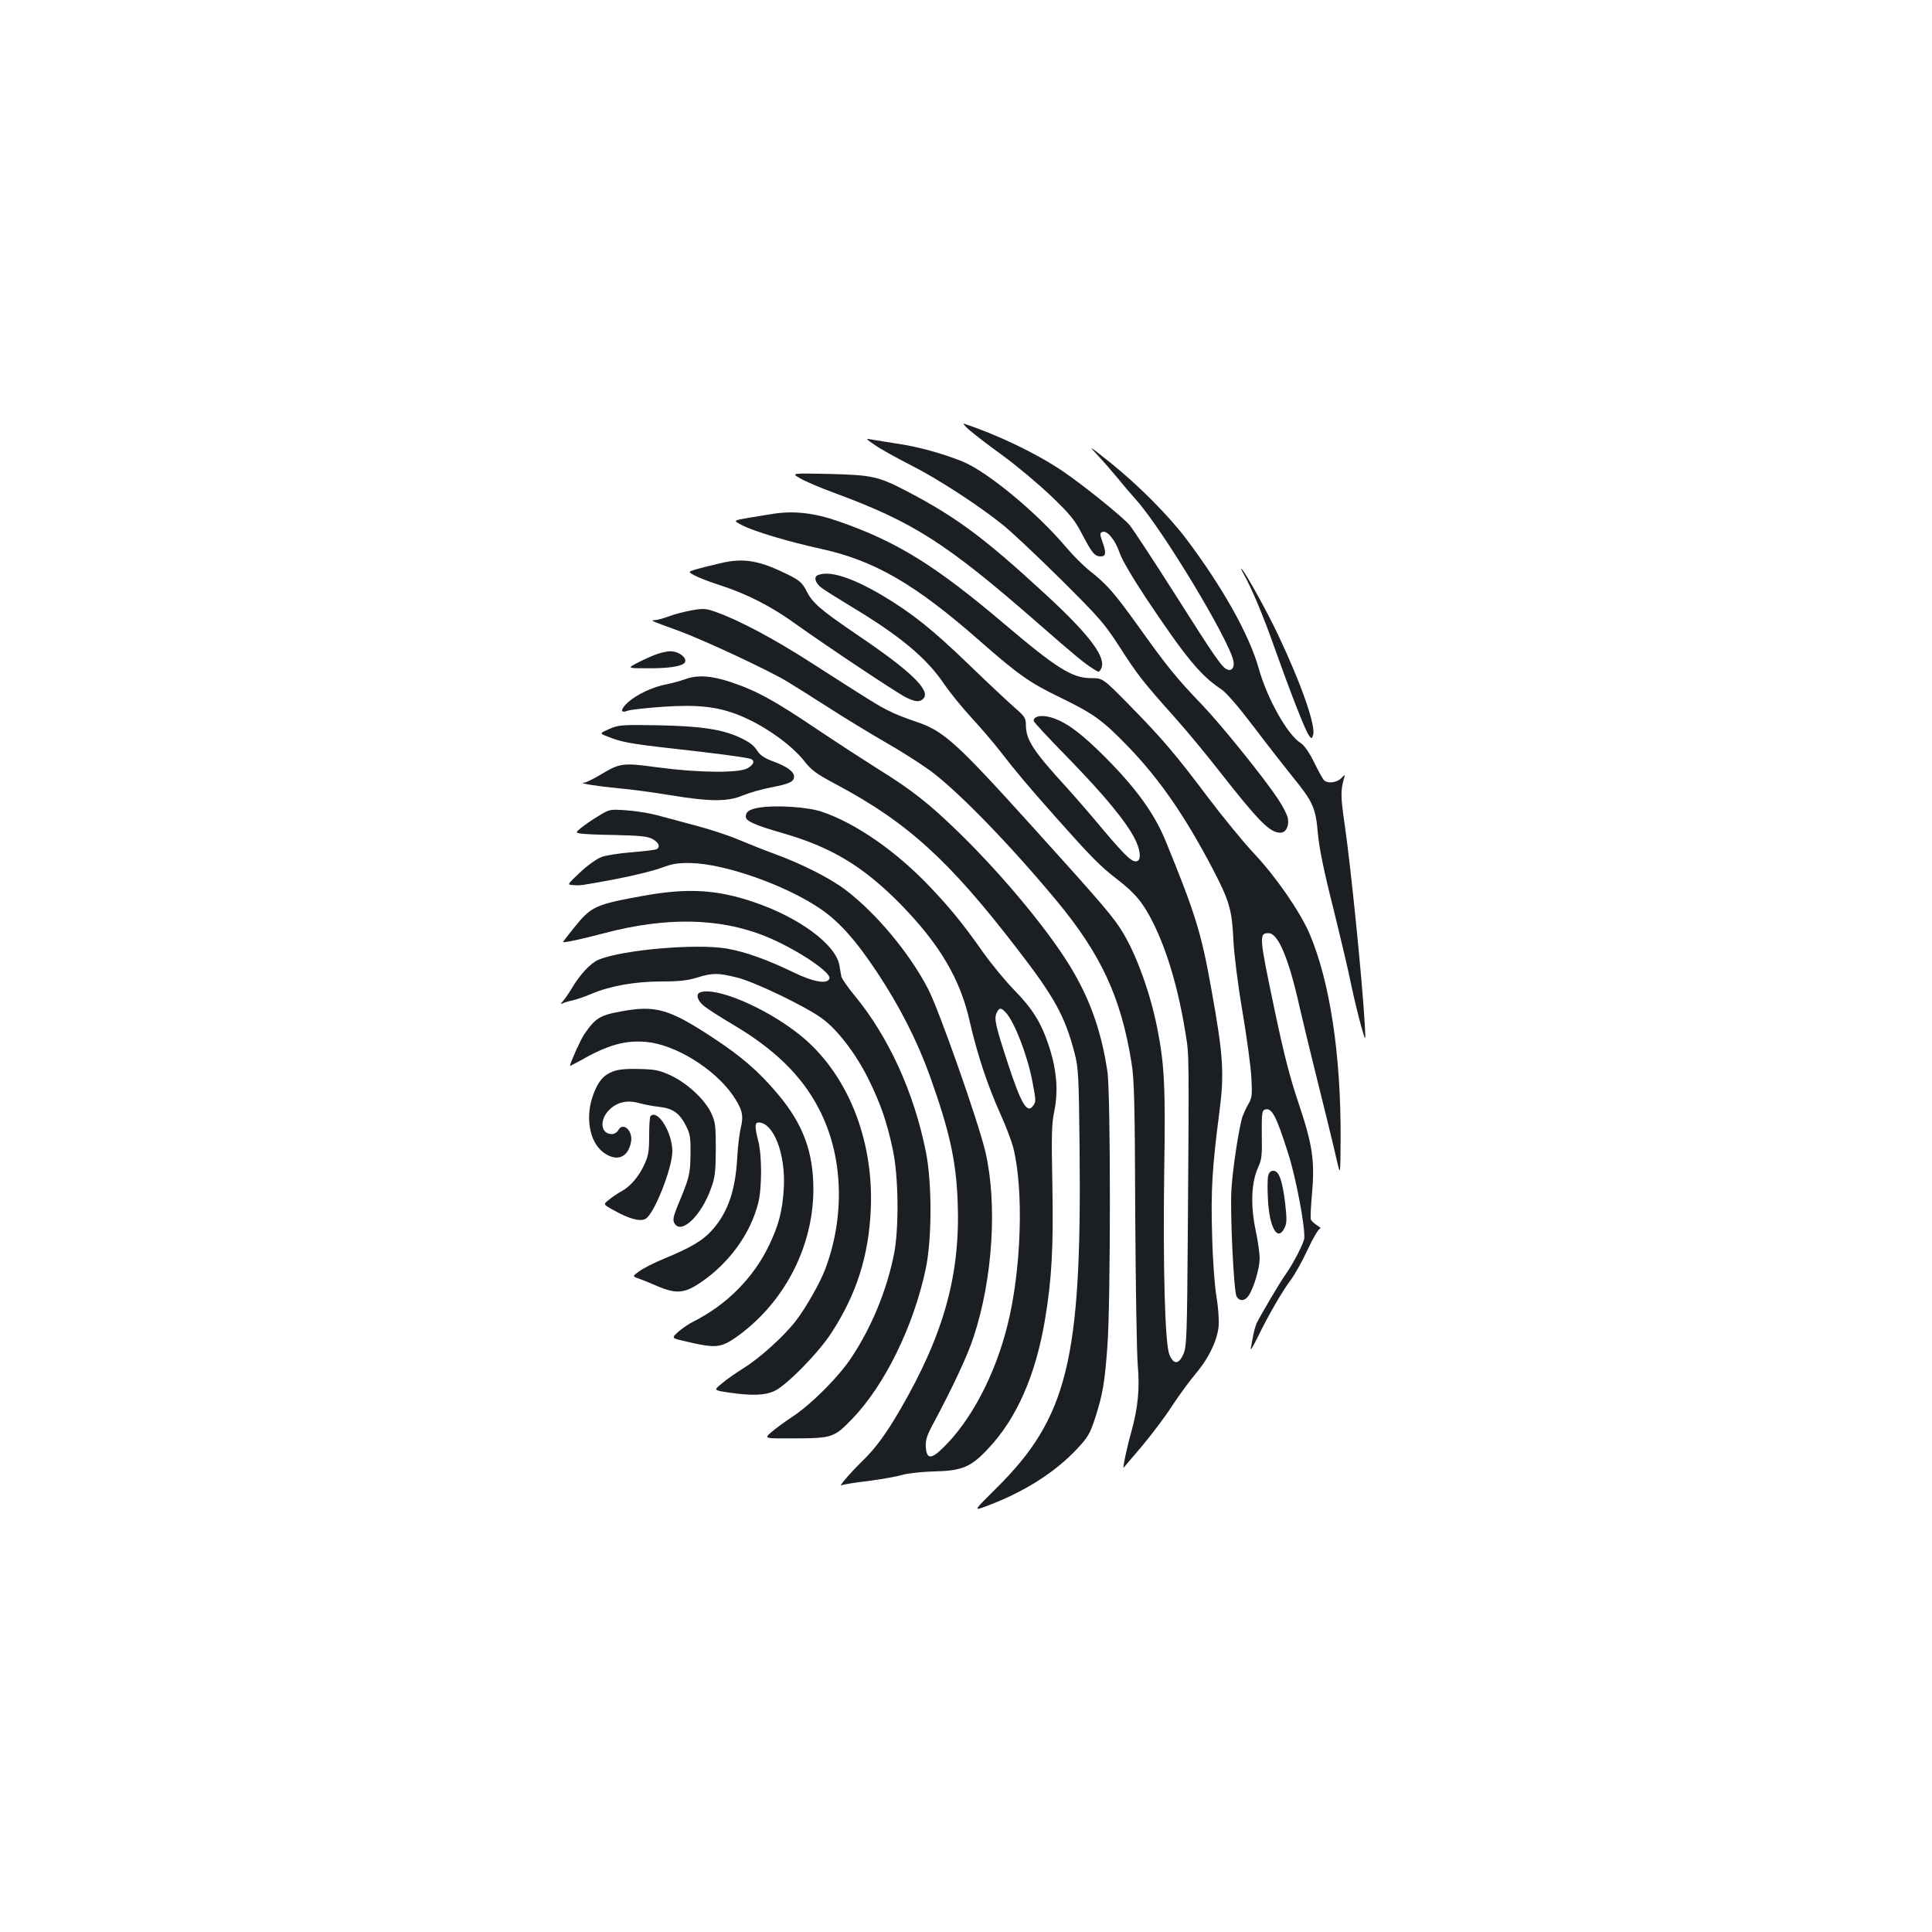 <?xml version="1.0" standalone="no"?>
<!DOCTYPE svg PUBLIC "-//W3C//DTD SVG 20010904//EN"
 "http://www.w3.org/TR/2001/REC-SVG-20010904/DTD/svg10.dtd">
<svg version="1.0" xmlns="http://www.w3.org/2000/svg"
 width="1000pt" height="1000pt" viewBox="0 0 1000 1000"
 preserveAspectRatio="xMidYMid meet">
<g transform="translate(0,1000) scale(0.1,-0.1)"
fill="#1b1f23" stroke="none">
<path d="M5015 7776 c22 -19 100 -80 174 -133 74 -54 187 -149 252 -211 99
-95 123 -125 159 -195 52 -99 66 -117 97 -117 28 0 30 19 8 79 -13 38 -13 42
2 48 24 9 67 -45 88 -108 10 -32 65 -126 133 -229 206 -309 285 -406 391 -476
27 -17 89 -89 172 -198 71 -94 161 -209 199 -256 106 -130 120 -162 131 -291
7 -78 30 -192 80 -390 38 -154 81 -335 94 -402 14 -67 37 -160 50 -207 24 -85
24 -85 19 10 -14 236 -72 814 -105 1040 -20 136 -20 170 -3 229 7 24 7 24 -14
3 -25 -25 -74 -29 -91 -8 -6 7 -29 49 -50 92 -26 52 -50 86 -70 99 -68 43
-173 231 -216 386 -49 174 -189 423 -376 671 -92 121 -246 276 -389 391 -115
92 -120 95 -69 41 30 -32 75 -84 100 -114 24 -30 70 -84 102 -120 136 -153
476 -717 501 -830 7 -33 -7 -54 -30 -46 -28 9 -61 57 -279 401 -108 170 -211
326 -228 347 -40 46 -245 211 -352 283 -135 90 -328 183 -505 242 -8 3 3 -11
25 -31z"/>
<path d="M4529 7696 c30 -21 112 -66 182 -102 143 -72 350 -207 479 -310 47
-38 183 -166 302 -284 199 -198 224 -226 304 -350 93 -145 121 -180 286 -365
59 -66 162 -190 228 -275 207 -264 263 -320 317 -320 29 0 46 34 39 74 -3 18
-25 61 -49 97 -71 109 -297 389 -398 494 -131 136 -184 203 -321 395 -130 181
-167 224 -256 294 -33 26 -90 83 -126 126 -150 177 -401 385 -531 440 -103 42
-235 79 -350 95 -55 9 -113 18 -130 21 -26 6 -22 1 24 -30z"/>
<path d="M4140 7525 c25 -15 104 -49 175 -75 410 -151 580 -259 1052 -671 207
-181 244 -211 295 -243 25 -17 27 -16 37 2 30 57 -57 174 -292 390 -308 284
-454 393 -701 523 -160 84 -186 90 -416 96 -195 4 -195 4 -150 -22z"/>
<path d="M4005 7341 c-27 -4 -86 -14 -130 -21 -81 -14 -81 -14 -35 -38 58 -31
238 -85 406 -122 280 -61 489 -182 825 -477 198 -174 257 -216 416 -293 171
-83 218 -116 349 -251 166 -172 297 -361 445 -644 82 -158 96 -206 103 -360 3
-69 22 -224 46 -365 23 -135 44 -291 47 -347 5 -89 3 -106 -14 -135 -11 -18
-25 -49 -32 -68 -17 -50 -51 -270 -57 -375 -8 -118 12 -528 26 -554 14 -28 44
-26 63 3 27 40 57 143 57 192 0 25 -9 92 -21 147 -27 129 -22 247 12 322 20
44 22 64 20 173 -1 103 1 123 14 128 37 15 60 -28 124 -231 38 -118 86 -370
82 -433 -1 -24 -58 -134 -96 -187 -28 -38 -136 -222 -151 -255 -6 -14 -14 -43
-18 -65 -4 -22 -10 -51 -12 -65 -3 -14 12 11 34 55 55 114 129 242 173 300 21
28 60 98 88 158 27 59 56 107 63 107 7 0 1 8 -14 17 -15 10 -30 23 -33 31 -3
7 0 68 6 134 15 172 2 255 -70 469 -44 130 -76 254 -125 488 -79 375 -80 391
-30 391 49 0 103 -126 159 -375 15 -66 52 -219 82 -340 50 -201 84 -338 118
-485 12 -51 13 -43 14 137 2 435 -56 816 -162 1063 -50 114 -173 292 -284 410
-55 58 -161 188 -237 288 -171 228 -242 311 -413 485 -135 137 -135 137 -196
137 -97 0 -178 51 -447 279 -357 303 -556 427 -858 532 -125 44 -230 56 -337
40z"/>
<path d="M3730 7085 c-108 -25 -160 -40 -160 -45 0 -11 67 -40 160 -70 140
-46 261 -108 389 -200 156 -112 518 -353 569 -379 49 -25 75 -27 93 -5 35 42
-70 143 -341 326 -195 133 -234 166 -266 230 -20 39 -35 53 -84 78 -156 79
-239 94 -360 65z"/>
<path d="M6437 7029 c41 -72 103 -219 161 -385 79 -222 158 -425 176 -449 14
-20 15 -20 22 -1 17 44 -57 258 -180 519 -54 115 -169 323 -189 342 -6 6 -1
-6 10 -26z"/>
<path d="M4233 7023 c-23 -9 -13 -42 20 -66 17 -13 86 -56 152 -96 255 -153
392 -268 482 -402 28 -41 90 -118 138 -170 48 -52 117 -132 153 -179 83 -107
136 -170 291 -345 178 -200 226 -249 313 -316 94 -72 134 -121 186 -224 74
-149 131 -343 168 -572 19 -117 19 -84 12 -1048 -4 -521 -6 -574 -22 -612 -24
-56 -51 -58 -73 -5 -23 54 -34 444 -27 952 7 438 1 553 -37 743 -35 174 -103
365 -174 485 -47 80 -101 144 -481 564 -390 431 -451 486 -597 534 -45 15
-107 39 -137 55 -56 28 -81 43 -408 253 -185 119 -366 215 -480 256 -58 21
-68 22 -132 11 -38 -7 -92 -21 -120 -32 -28 -10 -60 -19 -73 -19 -23 -1 -15
-4 123 -54 131 -48 466 -204 565 -264 33 -20 129 -80 213 -134 84 -54 217
-135 295 -180 78 -44 184 -112 236 -150 145 -109 407 -378 648 -668 232 -279
336 -503 390 -843 14 -86 17 -212 19 -783 2 -374 8 -726 13 -781 11 -119 1
-221 -33 -343 -21 -72 -47 -195 -40 -187 1 1 43 52 95 112 51 61 122 155 157
210 36 55 90 128 120 164 69 81 115 177 120 252 2 30 -3 98 -12 150 -9 54 -19
186 -22 314 -7 230 0 351 37 635 27 205 21 297 -42 645 -51 288 -84 391 -236
763 -57 139 -151 270 -308 428 -128 129 -209 189 -286 211 -49 14 -89 6 -89
-18 0 -6 82 -94 183 -197 184 -189 297 -326 342 -416 26 -52 32 -100 15 -111
-24 -15 -57 15 -174 153 -67 81 -156 183 -196 227 -173 189 -209 245 -210 321
0 38 -5 45 -61 94 -34 30 -140 129 -235 221 -190 183 -293 265 -447 357 -160
94 -274 130 -334 105z"/>
<path d="M3405 6616 c-22 -7 -67 -27 -100 -44 -60 -31 -60 -31 45 -31 105 -1
174 9 192 27 22 22 -27 63 -75 61 -12 0 -40 -6 -62 -13z"/>
<path d="M3545 6484 c-22 -8 -65 -20 -95 -26 -68 -12 -151 -51 -196 -90 -43
-38 -46 -62 -6 -47 15 6 99 15 187 21 181 12 281 0 393 -45 126 -51 265 -149
333 -234 39 -50 62 -67 165 -122 370 -197 585 -392 938 -851 194 -251 248
-349 298 -541 20 -78 22 -113 26 -504 11 -1083 -63 -1383 -430 -1747 -119
-118 -119 -118 -61 -97 199 73 364 177 480 302 55 59 65 77 92 159 39 123 49
180 63 372 17 233 17 1304 0 1419 -29 195 -82 353 -174 513 -109 191 -357 493
-594 724 -156 152 -247 223 -420 330 -65 41 -207 133 -316 206 -216 146 -314
200 -447 244 -99 33 -172 38 -236 14z"/>
<path d="M3154 6227 c-52 -23 -52 -23 -10 -39 71 -29 119 -38 343 -63 223 -25
351 -42 391 -51 32 -7 27 -31 -10 -51 -46 -25 -253 -23 -463 5 -183 25 -196
23 -297 -38 -37 -22 -75 -41 -85 -41 -35 -2 63 -18 177 -29 63 -5 185 -22 270
-36 208 -34 297 -34 375 -1 34 14 98 32 143 41 97 18 122 30 122 56 0 26 -37
53 -108 79 -39 14 -66 31 -78 49 -24 36 -40 49 -100 77 -88 40 -200 57 -419
61 -190 3 -203 2 -251 -19z"/>
<path d="M3931 5820 c-51 -8 -71 -21 -71 -47 0 -23 48 -44 187 -84 255 -73
420 -172 613 -368 203 -207 311 -389 360 -611 38 -166 92 -330 159 -478 28
-62 57 -139 65 -170 56 -218 43 -637 -30 -924 -65 -259 -190 -495 -337 -636
-58 -56 -81 -54 -85 8 -2 37 5 60 43 130 95 177 175 348 204 439 100 301 124
692 61 961 -39 162 -238 728 -296 841 -97 187 -271 395 -429 514 -79 60 -224
133 -360 183 -60 22 -148 57 -195 77 -47 20 -146 53 -220 72 -74 20 -166 45
-205 55 -38 10 -108 21 -155 24 -84 6 -86 5 -143 -30 -32 -19 -72 -47 -88 -60
-30 -25 -30 -25 -7 -30 13 -3 95 -7 183 -8 130 -3 166 -7 193 -21 32 -18 41
-40 21 -52 -6 -4 -63 -11 -127 -16 -64 -5 -136 -16 -159 -25 -24 -9 -72 -43
-110 -79 -68 -64 -68 -64 -38 -66 42 -3 33 -4 218 30 93 18 201 44 240 59 59
22 87 26 152 25 177 -4 488 -113 670 -236 96 -65 183 -161 293 -327 118 -177
210 -358 276 -542 101 -283 135 -436 143 -651 14 -374 -71 -682 -297 -1072
-72 -124 -127 -200 -196 -267 -60 -58 -128 -137 -108 -126 6 4 66 14 135 22
68 9 149 23 179 32 32 9 102 16 165 18 143 3 190 22 278 116 149 157 247 380
296 670 35 209 44 375 38 698 -5 255 -4 316 10 380 21 104 13 211 -26 332 -40
124 -85 197 -181 295 -43 44 -116 132 -161 195 -104 148 -168 226 -270 334
-177 188 -390 336 -567 395 -71 24 -235 35 -321 21z m1276 -1062 c45 -50 112
-223 137 -358 19 -100 19 -102 2 -125 -30 -41 -62 15 -129 220 -64 195 -72
231 -59 261 14 30 23 30 49 2z"/>
<path d="M3345 5366 c-268 -48 -283 -55 -378 -173 -30 -37 -54 -69 -53 -69 4
-5 105 17 206 44 347 93 644 81 894 -37 146 -68 290 -169 279 -196 -11 -31
-84 -18 -192 35 -126 61 -244 104 -338 120 -153 27 -536 -5 -664 -57 -40 -16
-97 -76 -139 -148 -13 -22 -33 -51 -44 -64 -12 -13 -15 -21 -7 -16 8 5 31 12
50 16 20 4 65 19 100 34 99 42 228 65 366 65 91 0 135 5 183 20 80 25 109 25
208 0 92 -23 351 -148 437 -210 81 -58 177 -184 242 -315 63 -128 95 -220 126
-365 30 -138 33 -408 6 -543 -37 -185 -116 -377 -219 -532 -66 -101 -210 -245
-308 -309 -41 -27 -91 -64 -110 -81 -35 -31 -35 -31 125 -30 192 1 203 4 297
102 168 175 316 477 379 773 33 154 34 446 1 610 -62 308 -193 595 -371 810
-34 41 -63 84 -66 95 -2 11 -7 37 -10 57 -17 108 -209 250 -444 329 -188 64
-337 73 -556 35z"/>
<path d="M3623 4863 c-21 -8 -15 -38 15 -65 15 -14 81 -57 147 -96 222 -130
365 -269 454 -442 125 -239 137 -552 32 -830 -27 -71 -99 -198 -152 -267 -61
-79 -185 -191 -268 -243 -40 -25 -92 -61 -115 -81 -43 -35 -43 -35 38 -47 117
-17 184 -15 234 8 62 28 229 198 296 302 129 199 192 396 203 635 17 367 -122
710 -368 907 -176 141 -437 251 -516 219z"/>
<path d="M3215 4765 c-111 -20 -134 -35 -192 -120 -17 -24 -73 -149 -73 -162
0 -1 24 11 53 27 141 81 233 107 343 97 150 -14 352 -139 447 -276 48 -70 57
-104 42 -165 -7 -28 -16 -98 -19 -156 -9 -172 -49 -287 -131 -378 -47 -53
-110 -90 -248 -147 -49 -20 -106 -49 -127 -64 -37 -27 -37 -27 -6 -38 17 -6
60 -23 96 -39 101 -43 143 -39 228 19 147 100 257 252 297 412 19 77 19 244 0
318 -19 74 -19 97 1 97 78 0 141 -163 131 -340 -7 -117 -26 -191 -76 -295 -80
-168 -219 -308 -391 -395 -25 -12 -61 -37 -80 -54 -35 -32 -35 -32 35 -48 128
-31 169 -33 217 -9 24 11 75 47 113 80 210 178 335 445 335 716 0 193 -54 338
-184 492 -97 116 -189 196 -341 295 -222 146 -293 166 -470 133z"/>
<path d="M3175 4455 c-51 -19 -78 -50 -104 -120 -43 -115 -21 -244 51 -299 68
-51 128 -30 144 52 12 58 -41 108 -66 62 -6 -11 -21 -20 -33 -20 -58 0 -66 73
-14 125 41 41 94 53 157 35 25 -7 71 -16 102 -19 70 -8 105 -32 138 -97 22
-43 25 -60 24 -149 -1 -103 -5 -119 -69 -272 -20 -50 -23 -67 -15 -83 34 -64
140 36 191 181 20 54 23 84 24 199 0 121 -2 141 -23 187 -32 70 -123 155 -209
196 -59 27 -80 32 -163 34 -65 2 -107 -2 -135 -12z"/>
<path d="M3367 4223 c-4 -3 -7 -49 -7 -102 0 -82 -4 -104 -26 -151 -28 -61
-74 -114 -119 -137 -16 -9 -44 -27 -62 -42 -32 -25 -32 -25 27 -57 77 -43 133
-58 161 -43 44 23 139 262 139 350 0 97 -76 220 -113 182z"/>
<path d="M6564 3914 c-4 -15 -4 -71 -1 -125 8 -147 51 -218 86 -144 12 24 12
46 3 127 -14 117 -32 168 -61 168 -14 0 -23 -9 -27 -26z"/>
</g>
</svg>
